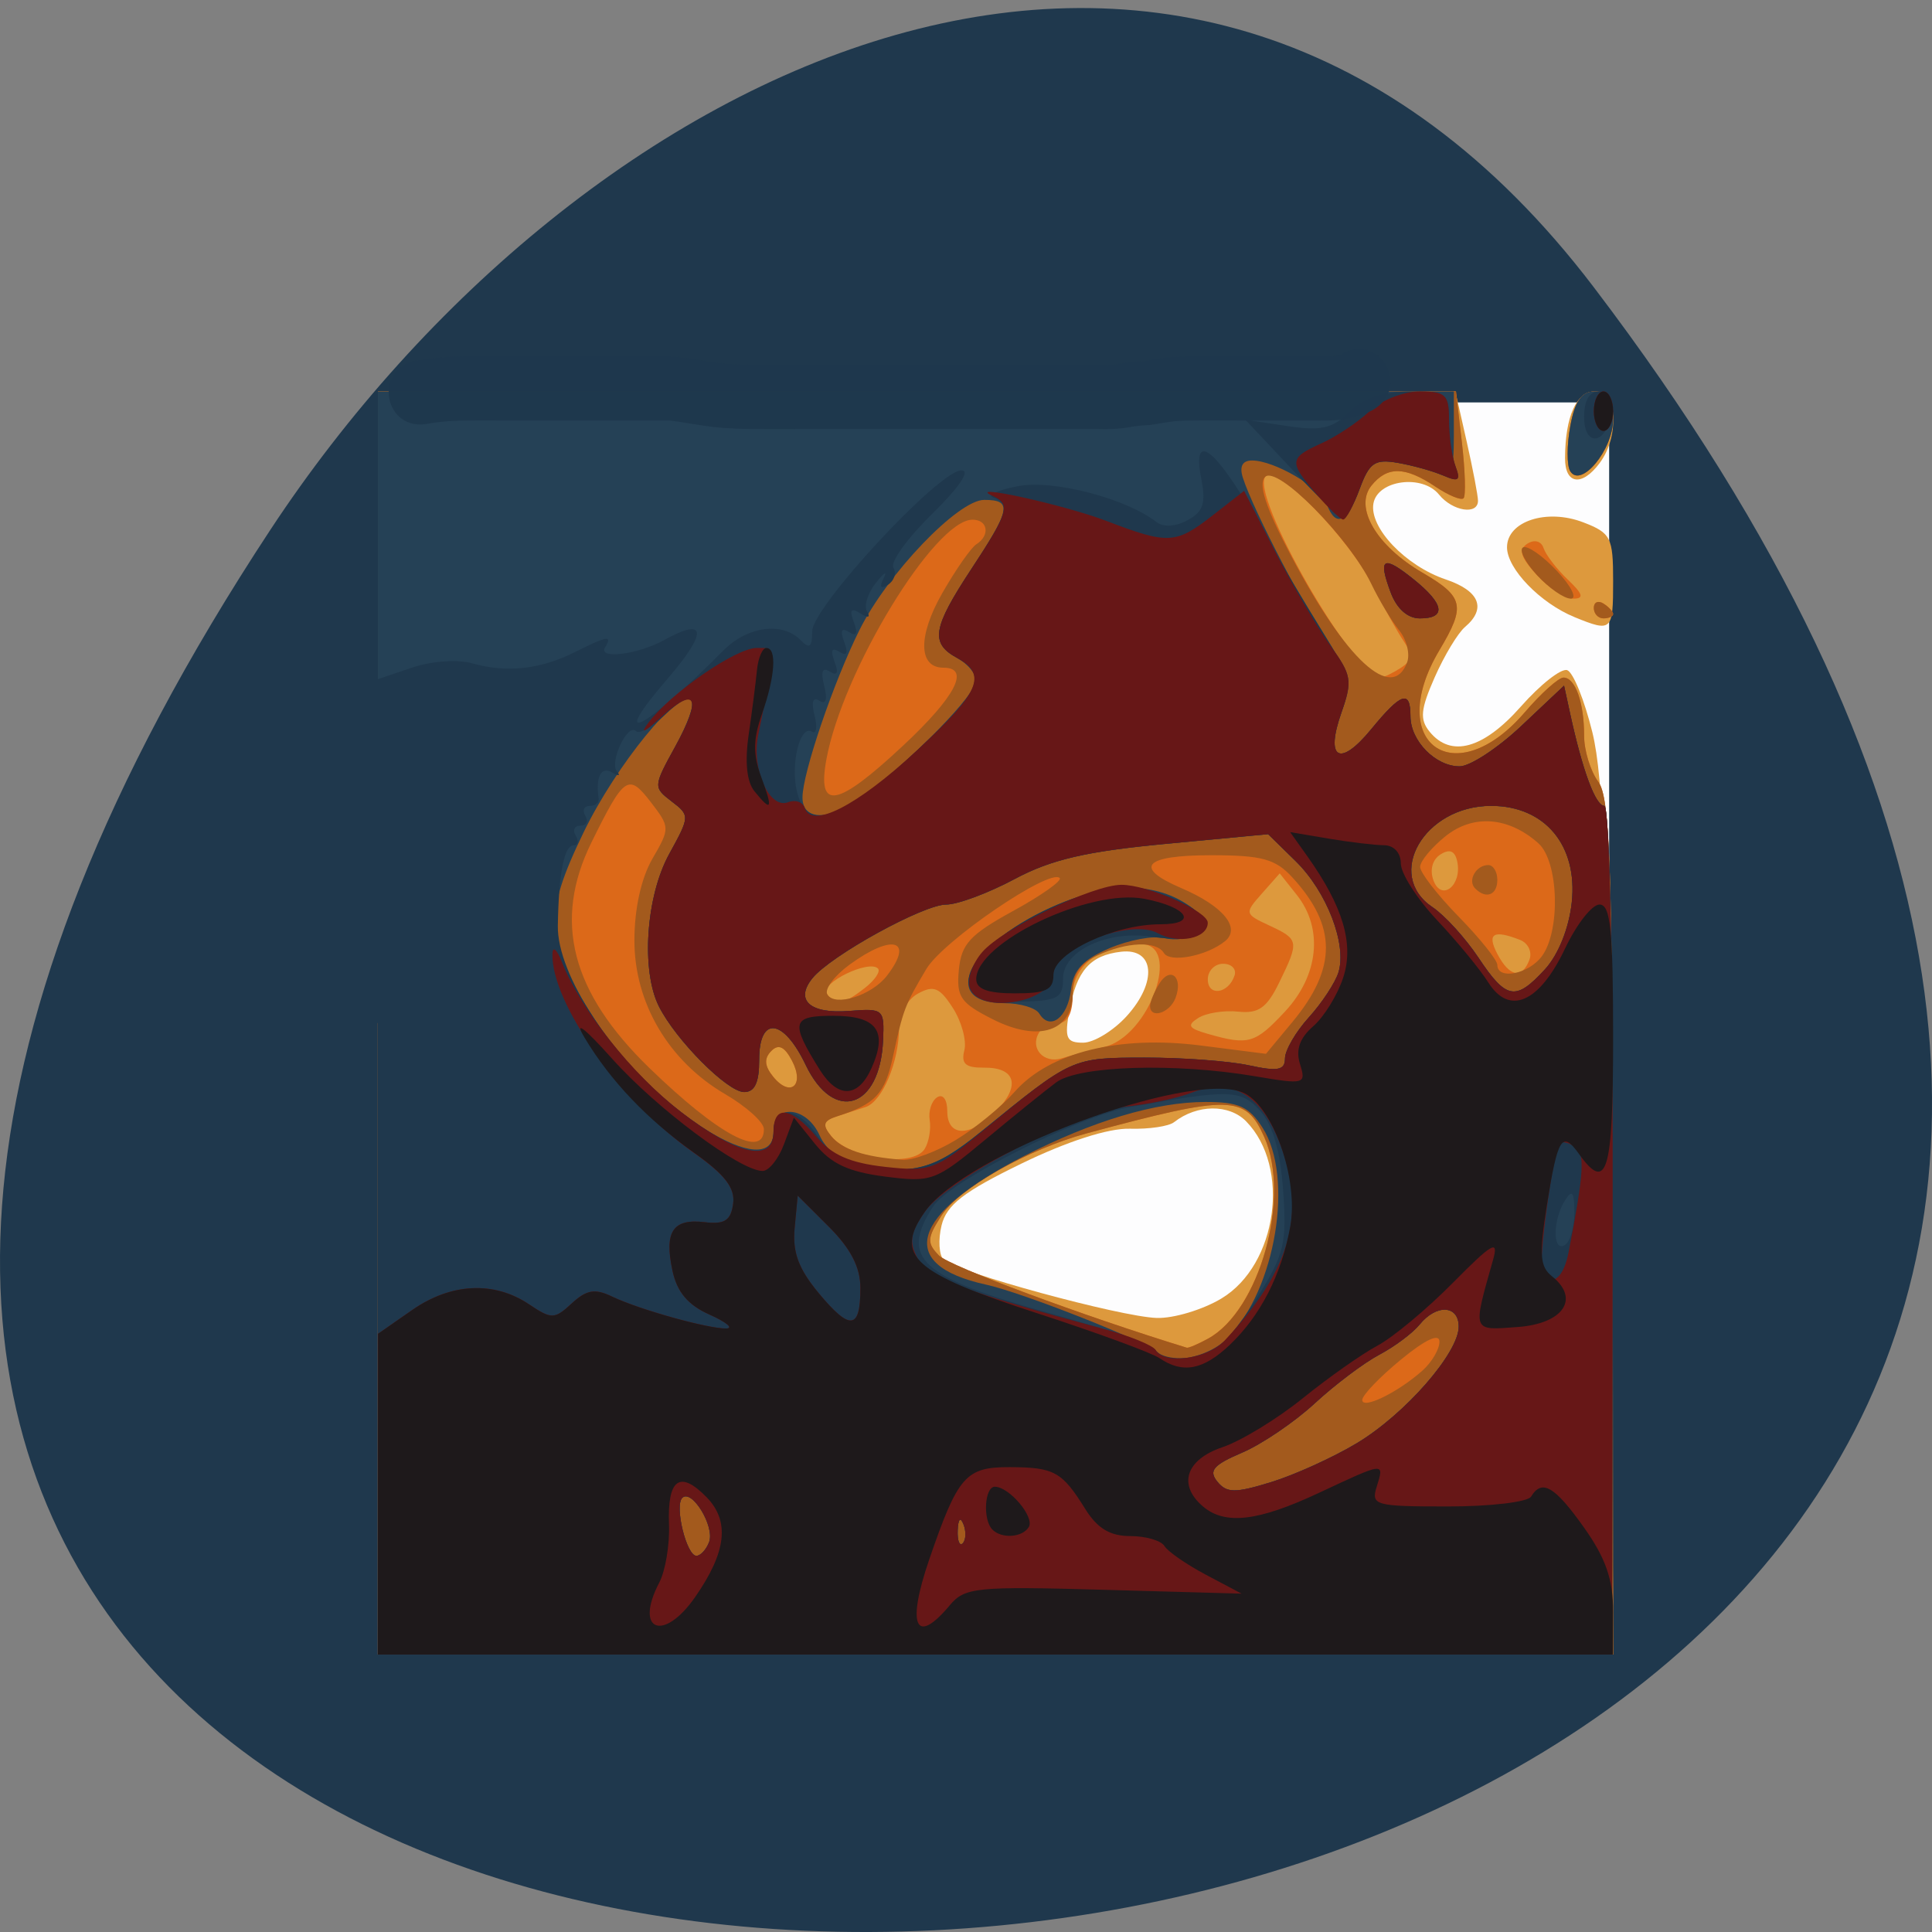 <svg xmlns="http://www.w3.org/2000/svg" viewBox="0 0 256 256"><rect x="0" y="0" width="256" height="256" fill="#808080" stroke="none"/><g transform="translate(0 -796.36)"><path d="m 211.17 834.4 c 201.82 265.28 -353.59 302.96 -175.35 32.17 40.634 -61.733 121.89 -102.43 175.35 -32.17 z" style="fill:#1f384d;color:#000"/><rect width="158.04" height="163.57" x="55.18" y="849.68" rx="0.296" ry="0.306" style="fill:#fff;opacity:0.99"/><g transform="matrix(1.004 0 0 1.007 -1.802 794.14)"><path d="m 51.671 136.81 v -83.1 h 71.1 h 71.1 l 1.492 6.591 c 0.821 3.625 1.492 7.131 1.492 7.791 0 1.917 -3.357 1.386 -5.148 -0.814 -2.2 -2.702 -8.08 -1.917 -8.648 1.155 -0.59 3.171 4.218 8.225 9.525 10.01 4.486 1.509 5.433 3.829 2.557 6.263 -0.942 0.797 -2.743 3.777 -4 6.621 -1.865 4.216 -1.99 5.537 -0.678 7.149 2.815 3.458 7.097 2.285 12.05 -3.3 2.572 -2.903 5.323 -5.058 6.113 -4.79 0.79 0.268 2.287 3.958 3.329 8.199 1.491 6.073 1.988 19.779 2.34 64.52 l 0.447 56.807 h -81.54 h -81.54 v -83.1 z m 111.35 36.24 c 7.356 -4.425 9.143 -17.272 3.24 -23.291 -2.26 -2.304 -6.491 -2.256 -9.517 0.107 -0.7 0.547 -3.323 0.934 -5.829 0.86 -2.823 -0.084 -8.255 1.656 -14.282 4.575 -7.65 3.704 -9.907 5.442 -10.571 8.137 -0.464 1.885 -0.341 3.928 0.273 4.54 1.594 1.587 23.259 7.483 28.11 7.648 2.236 0.076 6.097 -1.083 8.579 -2.576 z m -12.528 -37.14 c 4.09 -4.499 3.691 -8.984 -0.753 -8.472 -4.075 0.47 -5.857 2.496 -6.812 7.749 -0.66 3.628 -0.406 4.22 1.809 4.22 1.417 0 4.01 -1.574 5.756 -3.498 z m 59.11 -52.5 c -4.52 -1.838 -8.916 -6.367 -8.916 -9.187 0 -3.435 5.246 -5.141 10.08 -3.28 3.631 1.397 3.925 1.976 3.925 7.718 0 6.604 -0.161 6.754 -5.094 4.749 z m -1.257 -20.94 c 0.033 -5.492 1.508 -8.765 3.952 -8.765 2.89 0 3.279 5.851 0.626 9.414 -2.351 3.157 -4.598 2.838 -4.578 -0.649 z" style="fill:#dd993d"/><path d="m 51.671 136.81 v -83.1 h 71.14 h 71.14 l 0.783 6.74 c 0.431 3.707 0.528 7 0.217 7.317 -0.311 0.317 -1.996 -0.379 -3.745 -1.547 -3.969 -2.651 -6.318 -2.688 -8.399 -0.132 -2.332 2.865 0.615 7.917 6.676 11.444 5.518 3.211 5.778 4.38 2.28 10.23 -7.297 12.202 2 18.929 11.277 8.158 2.158 -2.506 4.453 -4.556 5.1 -4.556 1.558 0 2.722 3.272 2.722 7.649 0 1.948 0.841 4.675 1.87 6.06 1.576 2.124 1.876 11.357 1.91 58.679 l 0.041 56.16 h -81.51 h -81.51 v -83.1 z m 109.57 41.527 c 6.791 -3.706 10.947 -18.582 7.404 -26.508 -2.485 -5.56 -4.415 -5.602 -23.368 -0.512 -7.859 2.11 -16.921 7.235 -19.277 10.902 -1.858 2.891 -1.895 3.554 -0.288 5.192 1.377 1.404 19.06 7.963 32.703 12.13 0.221 0.067 1.493 -0.472 2.826 -1.2 z m -37.4 -24.971 c 0.549 -0.893 0.842 -2.594 0.651 -3.78 -0.191 -1.186 0.253 -2.536 0.987 -2.998 0.765 -0.482 1.335 0.3 1.335 1.833 0 3.44 3.071 3.438 6.447 -0.005 3.268 -3.331 2.584 -5.773 -1.603 -5.726 -2.432 0.027 -3.045 -0.509 -2.593 -2.27 0.325 -1.268 -0.354 -3.778 -1.51 -5.576 -1.737 -2.703 -2.536 -3.034 -4.605 -1.904 -1.421 0.776 -2.504 2.713 -2.504 4.482 0 4.533 -2.213 9.749 -4.438 10.46 -1.061 0.339 -2.854 0.915 -3.983 1.281 -1.624 0.526 -1.738 1.052 -0.544 2.519 2.477 3.042 10.826 4.181 12.361 1.686 z m -17.519 -11.58 c -0.987 -1.88 -1.792 -2.253 -2.751 -1.275 -0.959 0.978 -0.883 1.965 0.262 3.371 2.261 2.778 4.193 1.15 2.489 -2.097 z m 41.23 -1.82 c 5.977 -1.454 10.254 -13.543 4.791 -13.543 -5.168 0 -8.975 2.842 -8.975 6.701 0 2.345 -0.668 3.687 -1.835 3.687 -1.01 0 -2.189 0.584 -2.622 1.298 -1.217 2.01 0.61 4.074 2.973 3.361 1.167 -0.352 3.718 -1.029 5.668 -1.503 z m 23.824 -4.647 c 4.461 -4.76 5.093 -10.917 1.573 -15.348 l -2.258 -2.844 l -2.356 2.655 c -2.31 2.602 -2.29 2.685 0.985 4.207 3.925 1.823 3.965 2.057 1.297 7.512 -1.632 3.335 -2.725 4.106 -5.413 3.818 -1.853 -0.198 -4.223 0.178 -5.266 0.835 -1.535 0.967 -1.291 1.367 1.274 2.095 5.38 1.527 6.213 1.287 10.165 -2.929 z m -55.48 -3.081 c 1.35 -1.041 2.146 -2.208 1.769 -2.592 -1.18 -1.203 -7.602 1.896 -6.771 3.267 1.048 1.728 2.066 1.591 5 -0.675 z m 48.834 -1.676 c 0.277 -0.848 -0.403 -1.542 -1.512 -1.542 -1.109 0 -2.02 0.925 -2.02 2.056 0 2.293 2.742 1.894 3.529 -0.514 z m 38.919 -2.084 c 0.381 -1.012 -0.178 -2.181 -1.241 -2.597 -3.526 -1.379 -4.406 -0.839 -2.999 1.84 1.598 3.045 3.268 3.343 4.241 0.757 z m -9.534 -12.92 c -0.299 -1.4 -1 -1.691 -2.215 -0.918 -1.07 0.682 -1.433 2.048 -0.913 3.429 1.061 2.819 3.798 0.623 3.129 -2.511 z m -7.443 -25.475 c 1.547 -1.01 1.614 -1.681 0.354 -3.551 -0.856 -1.27 -2.552 -4.326 -3.769 -6.79 -3.191 -6.463 -12.872 -16.44 -14.42 -14.861 -2.219 2.263 11.744 26.559 15.208 26.463 0.394 -0.011 1.577 -0.579 2.627 -1.261 z m 25.472 -7.884 c 0 -0.756 0.573 -1.014 1.274 -0.573 0.7 0.441 1.274 1.06 1.274 1.375 0 0.315 -0.573 0.573 -1.274 0.573 -0.7 0 -1.274 -0.619 -1.274 -1.375 z m -7.515 -4.331 c -2.162 -2.346 -2.469 -3.359 -1.252 -4.125 0.935 -0.589 1.832 -0.344 2.136 0.585 0.288 0.881 1.719 2.737 3.181 4.125 2.029 1.927 2.201 2.524 0.729 2.524 -1.061 0 -3.218 -1.399 -4.793 -3.109 z m 4.396 -13.664 c -0.454 -0.749 -0.447 -3.416 0.015 -5.928 0.609 -3.309 1.503 -4.567 3.246 -4.567 1.795 0 2.405 0.938 2.405 3.694 0 4 -4.261 9.118 -5.666 6.8 z" style="fill:#dc6919"/><path d="m 51.671 136.81 v -83.1 h 71.14 h 71.14 l 0.783 6.74 c 0.431 3.707 0.528 7 0.217 7.317 -0.311 0.317 -1.996 -0.379 -3.745 -1.547 -3.969 -2.651 -6.318 -2.688 -8.399 -0.132 -2.332 2.865 0.615 7.917 6.676 11.444 5.518 3.211 5.778 4.38 2.28 10.23 -7.297 12.202 2 18.929 11.277 8.158 2.158 -2.506 4.453 -4.556 5.1 -4.556 1.558 0 2.722 3.272 2.722 7.649 0 1.948 0.841 4.675 1.87 6.06 1.576 2.124 1.876 11.357 1.91 58.679 l 0.041 56.16 h -81.51 h -81.51 v -83.1 z m 137.87 45.727 c 1.226 -1.09 2.229 -2.796 2.229 -3.79 0 -1.15 -1.853 -0.29 -5.094 2.366 -2.802 2.296 -5.094 4.681 -5.094 5.301 0 1.307 4.712 -0.988 7.96 -3.877 z m -28.29 -4.2 c 6.791 -3.706 10.947 -18.582 7.404 -26.508 -2.485 -5.56 -4.415 -5.602 -23.368 -0.512 -7.859 2.11 -16.921 7.235 -19.277 10.902 -1.858 2.891 -1.895 3.554 -0.288 5.192 1.377 1.404 19.06 7.963 32.703 12.13 0.221 0.067 1.493 -0.472 2.826 -1.2 z m -33.31 -26.13 c 2.534 -1.529 6.04 -4.395 7.792 -6.37 4.58 -5.165 13.75 -7.431 24.53 -6.06 l 8.611 1.094 l 3.489 -4.19 c 5.895 -7.081 5.895 -12.605 -0.002 -19.02 -2.236 -2.433 -4.03 -2.922 -10.741 -2.922 -8.858 0 -10.309 1.602 -3.917 4.326 5.538 2.36 7.922 5.264 5.747 7 -2.438 1.946 -7.245 2.863 -8.05 1.536 -0.982 -1.621 -4.898 -1.473 -8.781 0.33 -2.266 1.053 -3.244 2.525 -3.244 4.886 0 5.105 -4.463 6.582 -10.575 3.5 -4.251 -2.143 -4.797 -2.938 -4.458 -6.492 0.325 -3.409 1.458 -4.635 7.159 -7.75 3.725 -2.035 6.491 -3.986 6.148 -4.336 -1.295 -1.32 -15.393 8.267 -17.596 11.966 -2.857 4.796 -3.046 5.291 -4.406 11.525 -1.072 4.911 -2.316 6.247 -7.299 7.84 -1.894 0.605 -2.068 1.132 -0.863 2.613 1.454 1.786 4.388 2.758 9.452 3.132 1.318 0.097 4.47 -1.074 7 -2.603 z m 25.641 -17.671 c 0.011 -0.536 0.553 -1.833 1.204 -2.884 1.467 -2.366 3.189 -0.886 2.157 1.854 -0.762 2.024 -3.398 2.831 -3.362 1.03 z m -50.973 16.231 c -0.005 -0.893 -2.303 -2.958 -5.106 -4.59 -7.462 -4.345 -11.988 -11.99 -11.981 -20.24 0.003 -4.16 0.896 -8.189 2.38 -10.742 2.334 -4.02 2.33 -4.143 -0.224 -7.453 -2.949 -3.823 -3.495 -3.452 -7.829 5.319 -5.106 10.333 -2.678 19.706 7.701 29.724 9.1 8.781 15.08 11.955 15.06 7.983 z m 3.716 -8.983 c -0.987 -1.88 -1.792 -2.253 -2.751 -1.275 -0.959 0.978 -0.883 1.965 0.262 3.371 2.261 2.778 4.193 1.15 2.489 -2.097 z m 12.532 -11.198 c 3.638 -4.718 0.752 -5.581 -4.913 -1.469 -2.043 1.483 -3.372 3.26 -2.955 3.948 1 1.655 5.86 0.124 7.868 -2.479 z m 86.42 -2.542 c 2.51 -3.371 2.23 -12.501 -0.456 -14.881 -3.952 -3.501 -8.607 -3.849 -12.264 -0.916 -1.836 1.472 -3.338 3.287 -3.338 4.03 0 0.746 2.292 3.694 5.094 6.551 2.802 2.857 5.094 5.709 5.094 6.339 0 2.02 4.117 1.226 5.869 -1.127 z m -8.806 -8.946 c -1.018 -1.037 0.133 -3.065 1.739 -3.065 0.659 0 1.198 0.876 1.198 1.948 0 2.01 -1.503 2.58 -2.937 1.117 z m -75.49 -18.777 c 6.936 -6.463 8.909 -10.257 5.333 -10.257 -3.334 0 -3.396 -4.184 -0.145 -9.841 1.773 -3.084 3.789 -5.964 4.481 -6.4 1.853 -1.167 1.531 -3.237 -0.504 -3.237 -4.986 0 -17.14 19.876 -19.286 31.542 -1.254 6.813 1.372 6.344 10.12 -1.808 z m 66.52 -10.955 c 0.413 -1.098 -0.059 -2.997 -1.05 -4.22 -0.991 -1.223 -2.636 -3.956 -3.657 -6.073 -2.965 -6.151 -12.476 -15.707 -14.04 -14.11 -0.931 0.949 0.097 4.069 3.398 10.309 7.295 13.791 13.367 19.365 15.351 14.09 z m 24.64 -7.17 c 0 -0.756 0.573 -1.014 1.274 -0.573 0.7 0.441 1.274 1.06 1.274 1.375 0 0.315 -0.573 0.573 -1.274 0.573 -0.7 0 -1.274 -0.619 -1.274 -1.375 z m -7.515 -4.331 c -1.576 -1.71 -2.392 -3.345 -1.814 -3.634 0.578 -0.289 2.59 1.111 4.472 3.109 1.882 1.999 2.698 3.634 1.814 3.634 -0.884 0 -2.896 -1.399 -4.472 -3.109 z m 4.396 -13.664 c -0.454 -0.749 -0.447 -3.416 0.015 -5.928 0.609 -3.309 1.503 -4.567 3.246 -4.567 1.795 0 2.405 0.938 2.405 3.694 0 4 -4.261 9.118 -5.666 6.8 z" style="fill:#a35a1d"/><path d="m 51.671 136.81 v -83.1 h 71 h 71 v 5.857 c 0 4.717 -0.372 5.693 -1.91 5.01 -1.051 -0.466 -3.51 -1.127 -5.466 -1.468 -3.051 -0.533 -3.768 -0.046 -5.055 3.43 -1.641 4.431 -3.154 5.151 -4.319 2.055 -0.84 -2.233 -6.92 -5.795 -9.891 -5.795 -1.27 0 -1.683 0.779 -1.204 2.272 1.385 4.314 8.467 17.866 11.542 22.09 2.811 3.86 2.943 4.635 1.49 8.732 -2.204 6.215 -0.276 7.35 3.887 2.289 3.987 -4.848 5.196 -5.247 5.196 -1.716 0 3.227 3.308 6.585 6.487 6.585 1.367 0 5.03 -2.389 8.135 -5.31 l 5.65 -5.31 l 0.804 3.687 c 1.639 7.518 3.353 12.13 4.51 12.13 0.72 0 1.156 22.03 1.104 55.833 l -0.086 55.833 h -81.44 h -81.44 v -83.1 z m 43.715 68.29 c 0.77 -2.047 -2.308 -7.07 -3.555 -5.796 -1.043 1.064 0.566 7.617 1.87 7.617 0.55 0 1.308 -0.82 1.685 -1.821 z m 33.57 -2.317 c -0.407 -1.036 -0.708 -0.728 -0.769 0.784 -0.055 1.369 0.246 2.136 0.669 1.704 0.423 -0.431 0.468 -1.551 0.101 -2.489 z m 51.877 -10.661 c 6.381 -3.813 13.479 -11.901 13.479 -15.36 0 -2.847 -2.941 -2.999 -5.164 -0.268 -0.91 1.118 -3.307 2.904 -5.326 3.969 -2.02 1.065 -5.852 3.944 -8.518 6.4 -2.666 2.455 -6.977 5.372 -9.581 6.481 -3.805 1.621 -4.447 2.37 -3.271 3.814 1.234 1.516 2.346 1.527 7.097 0.069 3.099 -0.951 8.177 -3.248 11.284 -5.105 z m -16.975 -13.88 c 6.319 -6.443 8.742 -21.14 4.558 -27.656 -1.785 -2.778 -3.157 -3.391 -7.564 -3.379 -6.565 0.017 -14.831 2.482 -23.977 7.15 -14.937 7.623 -16.897 14.284 -4.968 16.878 4.829 1.05 21.15 7.478 22.513 8.866 1.732 1.766 6.877 0.753 9.438 -1.858 z m -32.588 -27.13 c 12.08 -9.777 11.972 -9.728 21.569 -9.747 4.949 -0.01 11.147 0.447 13.773 1.015 3.839 0.83 4.776 0.652 4.776 -0.907 0 -1.067 1.414 -3.496 3.143 -5.397 1.729 -1.902 3.49 -4.57 3.913 -5.93 1.145 -3.677 -1.536 -10.619 -5.652 -14.639 l -3.631 -3.546 l -13.601 1.285 c -10.457 0.988 -15.05 2.058 -19.878 4.631 -3.452 1.84 -7.507 3.346 -9.01 3.346 -3.01 0 -15.221 6.705 -17.651 9.69 -2.361 2.901 -0.322 4.718 4.838 4.312 4.539 -0.357 4.669 -0.245 4.483 3.888 -0.405 9 -6.515 10.921 -10.211 3.21 -2.951 -6.157 -6.159 -6.497 -6.142 -0.649 0.009 2.967 -0.579 4.22 -1.979 4.22 -2.199 0 -9.02 -6.834 -11.253 -11.276 -2.372 -4.717 -1.711 -14.472 1.358 -20.04 2.743 -4.975 2.748 -5.079 0.318 -6.932 -2.424 -1.85 -2.416 -1.971 0.501 -7.25 1.632 -2.953 2.626 -5.716 2.21 -6.141 -1.621 -1.652 -10.02 8.596 -14.342 17.502 -5.373 11.07 -5.169 14.375 1.527 24.657 7.76 11.917 23.559 21.756 23.559 14.672 0 -3.713 4.363 -3.319 6.092 0.549 0.773 1.73 2.728 3.404 4.344 3.719 7.929 1.545 10.635 0.867 16.947 -4.241 z m 7.683 -15.539 c -0.456 -0.752 -2.532 -1.367 -4.614 -1.367 -9 0 -4.447 -8.198 7.244 -13.04 7.361 -3.046 13.296 -2.815 17.803 0.692 2.112 1.643 2.188 2.082 0.55 3.176 -1.045 0.698 -3.057 0.973 -4.472 0.611 -1.415 -0.362 -4.676 0.238 -7.247 1.333 -3.505 1.493 -4.776 2.865 -5.08 5.481 -0.426 3.675 -2.781 5.425 -4.184 3.11 z m 66.747 -5.831 c 1.759 -1.909 3.161 -5.387 3.533 -8.765 0.828 -7.519 -3.533 -12.741 -10.639 -12.741 -8.841 0 -14.1 9.08 -7.727 13.34 1.607 1.074 4.33 4.058 6.05 6.633 3.697 5.534 4.903 5.744 8.784 1.533 z m -89.57 -23.02 c 6.381 -4.881 14.5 -13.248 14.5 -14.943 0 -0.897 -1.146 -2.257 -2.547 -3.02 -3.542 -1.932 -3.217 -3.918 1.91 -11.686 5.204 -7.884 5.428 -9.09 1.692 -9.09 -3.432 0 -12.736 9.682 -16.464 17.13 -3.411 6.817 -7.515 18.845 -7.515 22.02 0 3.26 3.868 3.069 8.425 -0.417 z m 69.2 -26.585 c -1.699 -4.556 -0.999 -4.944 3.057 -1.692 4.03 3.235 4.328 5.118 0.8 5.118 -1.615 0 -3.056 -1.281 -3.856 -3.426 z m 23.693 -15.944 c -0.454 -0.749 -0.447 -3.416 0.015 -5.928 0.609 -3.309 1.503 -4.567 3.246 -4.567 1.795 0 2.405 0.938 2.405 3.694 0 4 -4.261 9.118 -5.666 6.8 z" style="fill:#254156"/><path d="m 51.671 155.74 v -64.17 l 4.525 -1.523 c 2.577 -0.867 6 -1.104 7.96 -0.55 4.507 1.276 8.947 0.79 13.501 -1.48 4.343 -2.164 4.987 -2.266 3.996 -0.631 -0.979 1.615 4.326 0.953 7.824 -0.976 5.565 -3.07 5.733 -1.037 0.422 5.106 -8.07 9.329 -3.134 6.843 7.354 -3.707 3.186 -3.205 7.797 -3.827 10.201 -1.376 1.189 1.212 1.528 0.958 1.528 -1.144 0 -3.193 16.732 -21.19 19.701 -21.19 1.224 0 -0.279 2.221 -3.891 5.749 -3.237 3.162 -5.53 6.335 -5.096 7.05 0.434 0.716 0.119 1.725 -0.702 2.242 -0.989 0.623 -1.179 0.325 -0.563 -0.884 0.51 -1 0.044 -0.715 -1.036 0.64 -1.08 1.355 -1.607 3.052 -1.171 3.771 0.486 0.802 0.14 0.897 -0.894 0.245 -1.235 -0.778 -1.462 -0.466 -0.848 1.165 0.565 1.502 0.358 1.925 -0.637 1.298 -0.994 -0.627 -1.202 -0.203 -0.637 1.298 0.565 1.502 0.358 1.925 -0.637 1.298 -0.994 -0.627 -1.202 -0.203 -0.637 1.298 0.561 1.49 0.355 1.924 -0.621 1.308 -0.993 -0.626 -1.23 -0.024 -0.741 1.882 0.46 1.795 0.232 2.495 -0.637 1.948 -0.869 -0.547 -1.097 0.152 -0.637 1.948 0.395 1.541 0.24 2.5 -0.344 2.132 -1.563 -0.985 -2.872 4.254 -1.974 7.901 1.434 5.826 6.476 3.693 18.239 -7.719 6.03 -5.85 6.612 -7.86 2.866 -9.904 -3.542 -1.932 -3.217 -3.918 1.91 -11.686 4.878 -7.39 5.246 -8.602 2.866 -9.419 -0.876 -0.301 0.595 -0.967 3.268 -1.481 4.655 -0.895 14.217 1.572 18.302 4.722 0.912 0.703 2.538 0.604 4.102 -0.249 2.073 -1.131 2.433 -2.224 1.798 -5.458 -1.255 -6.395 1.834 -4.084 7.286 5.454 2.635 4.609 6.576 11.235 8.757 14.724 3.645 5.83 3.842 6.696 2.429 10.68 -2.153 6.071 -0.177 7.138 3.944 2.128 3.987 -4.848 5.196 -5.247 5.196 -1.716 0 3.227 3.308 6.585 6.487 6.585 1.367 0 5.03 -2.389 8.135 -5.31 l 5.65 -5.31 l 0.804 3.687 c 1.639 7.518 3.353 12.13 4.51 12.13 0.72 0 1.156 22.03 1.104 55.833 l -0.086 55.833 h -81.44 h -81.44 v -64.17 z m 43.715 49.37 c 0.77 -2.047 -2.308 -7.07 -3.555 -5.796 -1.043 1.064 0.566 7.617 1.87 7.617 0.55 0 1.308 -0.82 1.685 -1.821 z m 33.57 -2.317 c -0.407 -1.036 -0.708 -0.728 -0.769 0.784 -0.055 1.369 0.246 2.136 0.669 1.704 0.423 -0.431 0.468 -1.551 0.101 -2.489 z m 51.877 -10.661 c 6.381 -3.813 13.479 -11.901 13.479 -15.36 0 -2.847 -2.941 -2.999 -5.164 -0.268 -0.91 1.118 -3.307 2.904 -5.326 3.969 -2.02 1.065 -5.852 3.944 -8.518 6.4 -2.666 2.455 -6.977 5.372 -9.581 6.481 -3.805 1.621 -4.447 2.37 -3.271 3.814 1.234 1.516 2.346 1.527 7.097 0.069 3.099 -0.951 8.177 -3.248 11.284 -5.105 z m -19.16 -11.934 c 1.075 -0.421 3.769 -3.647 5.986 -7.17 3.628 -5.764 3.977 -7.179 3.485 -14.12 -0.37 -5.209 -1.348 -8.615 -3.01 -10.491 -2.542 -2.863 -3.968 -2.909 -17.12 -0.55 -6.968 1.25 -23.946 9.788 -26.09 13.12 -4.396 6.84 -1.734 9.24 15.605 14.07 7.194 2 13.388 4.152 13.766 4.775 0.789 1.302 4.516 1.488 7.377 0.369 z m 47.904 -18.464 c -0.015 -2.733 -0.288 -3.07 -1.254 -1.546 -1.626 2.566 -1.626 6.868 0 5.843 0.7 -0.441 1.265 -2.375 1.254 -4.297 z m -78.31 -10.609 c 12.08 -9.777 11.972 -9.728 21.569 -9.747 4.949 -0.01 11.147 0.447 13.773 1.015 3.839 0.83 4.776 0.652 4.776 -0.907 0 -1.067 1.414 -3.496 3.143 -5.397 1.729 -1.902 3.49 -4.57 3.913 -5.93 1.145 -3.677 -1.536 -10.619 -5.652 -14.639 l -3.631 -3.546 l -13.601 1.285 c -10.457 0.988 -15.05 2.058 -19.878 4.631 -3.452 1.84 -7.507 3.346 -9.01 3.346 -3.01 0 -15.221 6.705 -17.651 9.69 -2.361 2.901 -0.322 4.718 4.838 4.312 4.539 -0.357 4.669 -0.245 4.483 3.888 -0.405 9 -6.515 10.921 -10.211 3.21 -2.951 -6.157 -6.159 -6.497 -6.142 -0.649 0.009 2.967 -0.579 4.22 -1.979 4.22 -2.199 0 -9.02 -6.834 -11.253 -11.276 -2.372 -4.717 -1.711 -14.472 1.358 -20.04 2.743 -4.975 2.748 -5.079 0.318 -6.932 -2.424 -1.85 -2.416 -1.971 0.501 -7.25 3.447 -6.237 2.764 -8.114 -1.475 -4.054 -1.625 1.557 -3.296 2.483 -3.713 2.058 -1.111 -1.133 -3.584 4.118 -2.511 5.331 0.501 0.565 0.194 0.608 -0.682 0.094 -1.432 -0.84 -2.178 0.631 -1.743 3.439 0.083 0.536 -0.456 0.974 -1.198 0.974 -0.742 0 -0.995 0.584 -0.562 1.298 0.433 0.714 0.146 1.298 -0.637 1.298 -0.783 0 -1.07 0.584 -0.637 1.298 0.433 0.714 0.302 1.298 -0.291 1.298 -1.231 0 -1.955 3.713 -2.065 10.589 -0.103 6.427 7.273 17.584 16.13 24.405 7.561 5.82 12.331 6.849 12.331 2.661 0 -3.586 3.338 -3.257 5.798 0.572 1.12 1.743 3.282 3.416 4.805 3.719 7.704 1.53 10.497 0.82 16.778 -4.264 z m -1.492 -18.966 c -1.92 -5.101 14.752 -14.563 22.911 -13 2.336 0.447 5.349 1.67 6.697 2.719 2.038 1.586 2.147 2.109 0.649 3.113 -0.991 0.664 -3.703 0.892 -6.03 0.507 -5.922 -0.98 -11.911 1.77 -11.911 5.469 0 2.587 -0.668 2.938 -5.788 3.042 -4.076 0.083 -6.01 -0.464 -6.529 -1.849 z m 75.922 -2.404 c 1.759 -1.909 3.161 -5.387 3.533 -8.765 0.828 -7.519 -3.533 -12.741 -10.639 -12.741 -8.841 0 -14.1 9.08 -7.727 13.34 1.607 1.074 4.33 4.058 6.05 6.633 3.697 5.534 4.903 5.744 8.784 1.533 z m -20.37 -49.602 c -1.699 -4.556 -0.999 -4.944 3.057 -1.692 4.03 3.235 4.328 5.118 0.8 5.118 -1.615 0 -3.056 -1.281 -3.856 -3.426 z m -13.06 -16.242 l -6.119 -6.481 l 5.482 0.83 c 4.496 0.68 5.988 0.346 8.295 -1.857 1.885 -1.801 4.51 -2.687 7.96 -2.687 4.838 0 5.148 0.228 5.148 3.789 0 2.084 0.386 4.815 0.858 6.068 0.701 1.862 0.409 2.086 -1.592 1.221 -1.347 -0.582 -4.05 -1.338 -6.01 -1.679 -3.051 -0.533 -3.768 -0.046 -5.055 3.43 -0.825 2.228 -1.804 4.01 -2.176 3.949 -0.372 -0.056 -3.43 -3.02 -6.795 -6.582 z m 38.595 -6.842 c 0 -2.182 0.699 -3.354 1.999 -3.354 1.328 0 1.862 0.947 1.592 2.82 -0.6 4.157 -3.591 4.602 -3.591 0.535 z" style="fill:#1f384d"/><path d="m 51.68 198.81 l 0.009 -21.1 l 4.49 -3.118 c 5.147 -3.574 10.808 -3.852 15.438 -0.76 2.977 1.989 3.36 1.98 5.646 -0.129 1.932 -1.782 3.057 -1.972 5.305 -0.894 3.574 1.714 12.756 4.268 15.1 4.2 0.969 -0.028 -0.043 -0.852 -2.25 -1.831 -2.821 -1.251 -4.268 -2.962 -4.87 -5.761 -1.109 -5.148 0.043 -6.89 4.229 -6.393 2.647 0.314 3.466 -0.208 3.773 -2.406 0.291 -2.08 -1.06 -3.826 -5.215 -6.741 -9.56 -6.706 -18.805 -19.687 -18.63 -26.16 0.029 -1.071 0.582 -0.604 1.228 1.038 2.455 6.237 9.237 14.755 15.722 19.747 7.473 5.752 12.233 6.759 12.233 2.586 0 -3.542 2.327 -3.262 5.649 0.68 2.027 2.405 4.438 3.463 9.06 3.975 5.909 0.655 6.698 0.372 12.669 -4.542 11.906 -9.799 11.941 -9.815 21.569 -9.834 4.949 -0.01 11.147 0.447 13.773 1.015 3.839 0.83 4.776 0.652 4.776 -0.907 0 -1.067 1.414 -3.496 3.143 -5.397 1.729 -1.902 3.49 -4.57 3.913 -5.93 1.145 -3.677 -1.536 -10.619 -5.652 -14.639 l -3.631 -3.546 l -13.601 1.285 c -10.457 0.988 -15.05 2.058 -19.878 4.631 -3.452 1.84 -7.507 3.346 -9.01 3.346 -3.01 0 -15.221 6.705 -17.651 9.69 -2.361 2.901 -0.322 4.718 4.838 4.312 4.539 -0.357 4.669 -0.245 4.483 3.888 -0.405 9 -6.515 10.921 -10.211 3.21 -2.951 -6.157 -6.159 -6.497 -6.142 -0.649 0.009 2.967 -0.579 4.22 -1.979 4.22 -2.199 0 -9.02 -6.834 -11.253 -11.276 -2.372 -4.717 -1.711 -14.472 1.358 -20.04 2.743 -4.975 2.748 -5.079 0.318 -6.932 -2.424 -1.85 -2.416 -1.971 0.501 -7.25 3.571 -6.46 2.741 -8.03 -1.979 -3.741 -2.163 1.965 -2.757 2.211 -1.587 0.654 2.951 -3.923 11.557 -9.847 14.306 -9.847 2.633 0 2.625 -0.526 0.178 11.537 -0.899 4.43 1.495 9.727 3.959 8.763 0.952 -0.372 1.941 -0.033 2.198 0.754 0.91 2.785 6.871 -0.248 14.717 -7.486 8.422 -7.77 9.419 -10.05 5.358 -12.269 -3.542 -1.932 -3.217 -3.918 1.91 -11.686 4.893 -7.413 5.226 -8.528 2.866 -9.588 -3.996 -1.795 9.302 1.106 14.965 3.264 8.182 3.119 9.127 3.067 14.06 -0.766 l 4.109 -3.195 l 4.147 8.06 c 2.281 4.435 5.536 9.97 7.232 12.3 2.811 3.86 2.943 4.635 1.49 8.732 -2.204 6.215 -0.276 7.35 3.887 2.289 3.987 -4.848 5.196 -5.247 5.196 -1.716 0 3.227 3.308 6.585 6.487 6.585 1.367 0 5.03 -2.389 8.135 -5.31 l 5.65 -5.31 l 0.804 3.687 c 1.639 7.518 3.353 12.13 4.51 12.13 0.72 0 1.156 22.03 1.104 55.833 l -0.086 55.833 h -81.44 h -81.44 l 0.009 -21.1 z m 43.706 6.294 c 0.77 -2.047 -2.308 -7.07 -3.555 -5.796 -1.043 1.064 0.566 7.617 1.87 7.617 0.55 0 1.308 -0.82 1.685 -1.821 z m 33.57 -2.317 c -0.407 -1.036 -0.708 -0.728 -0.769 0.784 -0.055 1.369 0.246 2.136 0.669 1.704 0.423 -0.431 0.468 -1.551 0.101 -2.489 z m 51.877 -10.661 c 6.381 -3.813 13.479 -11.901 13.479 -15.36 0 -2.847 -2.941 -2.999 -5.164 -0.268 -0.91 1.118 -3.307 2.904 -5.326 3.969 -2.02 1.065 -5.852 3.944 -8.518 6.4 -2.666 2.455 -6.977 5.372 -9.581 6.481 -3.805 1.621 -4.447 2.37 -3.271 3.814 1.234 1.516 2.346 1.527 7.097 0.069 3.099 -0.951 8.177 -3.248 11.284 -5.105 z m -17.405 -13.539 c 8.751 -9.305 10.849 -16.833 7.247 -26.01 -2.516 -6.411 -6.387 -8.616 -11.586 -6.601 -1.861 0.721 -5.668 1.536 -8.46 1.81 -6.609 0.649 -23.683 9.488 -26.766 13.857 -1.928 2.732 -2.123 3.947 -0.983 6.118 1.361 2.593 5.873 4.3 24.66 9.327 3.345 0.895 6.388 2.132 6.761 2.748 1.195 1.971 6.821 1.2 9.125 -1.25 z m -48.08 -6.896 c 0 -2.71 -1.276 -5.189 -4.139 -8.04 l -4.139 -4.12 l -0.403 4.268 c -0.3 3.178 0.514 5.367 3.184 8.571 4.147 4.975 5.497 4.808 5.497 -0.68 z m 93.46 -4.693 c 2.063 -10.608 2.206 -13.06 0.811 -13.94 -0.81 -0.51 -1.694 -0.702 -1.964 -0.427 -0.86 0.877 -2.916 15.949 -2.314 16.963 1.207 2.033 2.799 0.84 3.467 -2.597 z m -3.114 -37.25 c 1.759 -1.909 3.161 -5.387 3.533 -8.765 0.828 -7.519 -3.533 -12.741 -10.639 -12.741 -8.841 0 -14.1 9.08 -7.727 13.34 1.607 1.074 4.33 4.058 6.05 6.633 3.697 5.534 4.903 5.744 8.784 1.533 z m -75.898 2.468 c -0.413 -1.098 0.321 -3.227 1.632 -4.732 2.737 -3.142 14.594 -8.853 18.38 -8.853 3.464 0 11.385 3.471 11.385 4.989 0 2.067 -3.859 2.872 -6.6 1.377 -3.589 -1.958 -13.777 1.944 -13.777 5.276 0 3.813 -9.674 5.519 -11.02 1.943 z m 55.53 -52.07 c -1.699 -4.556 -0.999 -4.944 3.057 -1.692 4.03 3.235 4.328 5.118 0.8 5.118 -1.615 0 -3.056 -1.281 -3.856 -3.426 z m -9.803 -12.938 c -3.66 -4.257 -3.608 -4.74 0.716 -6.692 1.97 -0.889 4.811 -2.785 6.315 -4.212 1.503 -1.428 4.476 -2.596 6.607 -2.596 3.431 0 3.874 0.433 3.874 3.789 0 2.084 0.386 4.815 0.858 6.068 0.701 1.862 0.409 2.086 -1.592 1.221 -1.347 -0.582 -4.05 -1.338 -6.01 -1.679 -3.051 -0.533 -3.768 -0.046 -5.055 3.43 -0.825 2.228 -1.804 4.04 -2.176 4.03 -0.372 -0.013 -1.965 -1.523 -3.542 -3.356 z m 36.615 -10.903 c 0 -1.428 0.573 -2.597 1.274 -2.597 0.7 0 1.274 1.169 1.274 2.597 0 1.428 -0.573 2.597 -1.274 2.597 -0.7 0 -1.274 -1.169 -1.274 -2.597 z" style="fill:#671717"/><path d="m 51.68 198.81 l 0.009 -21.1 l 4.49 -3.118 c 5.147 -3.574 10.808 -3.852 15.438 -0.76 2.977 1.989 3.36 1.98 5.646 -0.129 1.932 -1.782 3.057 -1.972 5.305 -0.894 3.574 1.714 12.756 4.268 15.1 4.2 0.969 -0.028 -0.043 -0.852 -2.25 -1.831 -2.821 -1.251 -4.268 -2.962 -4.87 -5.761 -1.109 -5.148 0.043 -6.89 4.229 -6.393 2.647 0.314 3.466 -0.208 3.773 -2.406 0.289 -2.07 -1.049 -3.827 -5.094 -6.687 -6.219 -4.398 -11.08 -9.481 -14.507 -15.176 -1.444 -2.398 -0.04 -1.328 3.653 2.784 5.914 6.586 16.891 14.745 19.838 14.745 0.832 0 2.101 -1.578 2.82 -3.508 l 1.308 -3.508 l 2.8 3.465 c 2.1 2.599 4.401 3.67 9.21 4.287 6.164 0.79 6.672 0.605 13.22 -4.827 3.745 -3.107 7.968 -6.509 9.384 -7.561 2.964 -2.202 15.657 -2.597 26.21 -0.815 6.591 1.113 6.8 1.057 5.979 -1.582 -0.593 -1.905 -0.06 -3.426 1.759 -5.01 1.436 -1.253 3.215 -4.147 3.954 -6.43 1.428 -4.411 -0.047 -9.338 -4.775 -15.955 l -2.244 -3.141 l 5.074 0.854 c 2.791 0.47 6.077 0.861 7.303 0.868 1.31 0.008 2.229 0.999 2.229 2.405 0 1.315 2.157 4.674 4.792 7.466 2.636 2.792 5.67 6.468 6.742 8.17 2.79 4.426 6.756 2.685 10.145 -4.452 1.51 -3.181 3.554 -5.783 4.543 -5.783 1.458 0 1.797 3.306 1.797 17.529 0 17.782 -0.797 20.466 -4.531 15.259 -2.212 -3.084 -2.787 -2.149 -4.224 6.861 -1.023 6.418 -0.905 8.01 0.688 9.269 3.725 2.954 1.502 6.232 -4.525 6.673 -6.075 0.445 -5.967 0.74 -3.25 -8.847 0.77 -2.716 -0.098 -2.219 -5.31 3.037 -3.426 3.456 -7.908 7.177 -9.96 8.269 -2.052 1.092 -6.485 4.206 -9.852 6.919 -3.367 2.713 -8.136 5.611 -10.597 6.439 -4.831 1.625 -5.924 4.955 -2.561 7.8 2.916 2.468 7.258 1.96 15.289 -1.789 8.753 -4.086 8.647 -4.074 7.631 -0.812 -0.762 2.449 -0.229 2.597 9.391 2.597 5.61 0 10.553 -0.584 10.986 -1.298 1.428 -2.355 3.12 -1.366 6.997 4.09 2.859 4.02 3.829 6.819 3.829 11.04 v 5.648 h -81.51 h -81.51 l 0.009 -21.1 z m 41.848 13.555 c 4.149 -5.941 4.614 -9.999 1.509 -13.165 -3.524 -3.593 -5.179 -2.386 -4.949 3.608 0.102 2.658 -0.476 6.095 -1.285 7.636 -3.333 6.349 0.534 7.921 4.725 1.92 z m 33.598 1.086 c 1.997 -2.378 3.467 -2.527 20.342 -2.056 l 18.19 0.508 l -4.693 -2.477 c -2.581 -1.362 -5.05 -3.067 -5.488 -3.787 -0.437 -0.721 -2.467 -1.311 -4.511 -1.311 -2.665 0 -4.347 -1.01 -5.945 -3.571 -3.066 -4.912 -4.085 -5.476 -9.941 -5.499 -5.835 -0.023 -6.853 1.138 -10.647 12.146 -3.01 8.742 -1.82 11.421 2.694 6.05 z m 5.63 -9.988 c -1.277 -1.302 -1.02 -5.627 0.334 -5.627 1.898 0 5.277 3.992 4.485 5.298 -0.843 1.391 -3.592 1.579 -4.819 0.328 z m 31.32 -24.276 c 4.061 -3.837 6.832 -9.223 7.994 -15.536 1.167 -6.342 -2.35 -16.179 -6.338 -17.725 -7.307 -2.832 -36.513 8.131 -41.866 15.716 -4.082 5.784 -1.596 8.04 14.707 13.329 7.892 2.561 15.21 5.239 16.26 5.951 3.05 2.065 5.76 1.556 9.243 -1.734 z m -48.724 -7.496 c 0 -2.71 -1.276 -5.189 -4.139 -8.04 l -4.139 -4.12 l -0.403 4.268 c -0.3 3.178 0.514 5.367 3.184 8.571 4.147 4.975 5.497 4.808 5.497 -0.68 z m -5.361 -28.714 c -3.931 -6.263 -3.721 -7.112 1.754 -7.112 5.778 0 7.254 1.997 5.076 6.87 -1.767 3.953 -4.441 4.048 -6.83 0.242 z m 20.644 -11.916 c 0 -4.843 14.943 -11.972 22.19 -10.587 5.744 1.099 7.163 3.351 2.111 3.351 -6.086 0 -14.11 3.772 -14.11 6.633 0 2 -0.947 2.456 -5.094 2.456 -3.564 0 -5.094 -0.557 -5.094 -1.853 z m -29.27 -24.74 c -1.017 -1.249 -1.283 -3.867 -0.759 -7.466 0.443 -3.049 0.934 -6.858 1.091 -8.464 0.157 -1.607 0.715 -2.922 1.24 -2.922 1.415 0 1.16 3.782 -0.586 8.705 -1.16 3.27 -1.187 5.3 -0.111 8.208 1.602 4.328 1.412 4.75 -0.876 1.94 z m 110.78 -50.01 c 0 -1.428 0.573 -2.597 1.274 -2.597 0.7 0 1.274 1.169 1.274 2.597 0 1.428 -0.573 2.597 -1.274 2.597 -0.7 0 -1.274 -1.169 -1.274 -2.597 z" style="fill:#1e191b"/></g><path d="m 55.12 844.14 c 1.451 -0.287 2.923 -0.421 4.397 -0.512 1.265 -0.067 2.532 -0.072 3.798 -0.075 1.124 -0.001 2.248 0.001 3.372 0.002 1.115 0.001 2.23 0.001 3.345 0.001 1.117 0 2.234 0 3.351 0 1.117 0 2.235 0 3.352 0 1.117 0 2.234 0 3.352 0 1.224 0 2.448 0 3.672 0 1.651 0 3.301 0 4.952 0 2.252 0.104 4.452 0.64 6.687 0.907 1.538 0.17 3.086 0.21 4.632 0.231 1.175 0.01 2.351 0.005 3.526 0.002 1.116 -0.003 2.232 -0.003 3.348 -0.004 1.116 0 2.233 0 3.349 0 1.117 0 2.234 0 3.352 0 1.274 0 2.549 0 3.823 0 1.311 0 2.622 0 3.933 0 1.141 0 2.281 0 3.422 0 1.116 0 2.231 0 3.347 0 1.117 0 2.234 0 3.35 0 1.252 0 2.504 0 3.757 0 1.168 0 2.336 0 3.505 0 1.118 0 2.237 0 3.355 0 1.117 0 2.233 0 3.35 0 0.899 -0.002 1.792 0.053 2.669 -0.105 1.266 -0.246 2.549 -0.357 3.834 -0.422 0.922 -0.272 2.089 -0.394 3.116 -0.493 1.337 -0.111 2.679 -0.114 4.02 -0.12 1.441 -0.003 2.882 0 4.323 0.001 1.27 0.001 2.54 0.001 3.81 0.002 1.124 0 2.249 0 3.373 0 1.115 0 2.231 0 3.346 0 0.186 0 0.372 0 0.558 0 0.558 0 1.117 0 1.675 0 0.585 0 0.732 0.07 0.486 -0.029 0.314 0.029 2.061 -0.563 1.137 -0.267 5.183 -2.92 9.243 4.535 4.06 7.455 c -1.298 0.641 -2.634 1.067 -4.069 1.256 -1.281 0.13 -2.561 0.12 -3.848 0.107 -1.115 0 -2.231 0 -3.346 0 -1.125 0 -2.25 0 -3.375 0 -1.272 0 -2.544 -0.001 -3.816 -0.002 -1.426 -0.001 -2.852 -0.004 -4.278 -0.002 -1.097 0.005 -2.195 0.004 -3.289 0.084 -1.172 0.105 -2.318 0.356 -3.483 0.519 -0.962 0.045 -1.923 0.126 -2.869 0.318 -1.34 0.217 -2.679 0.257 -4.03 0.219 -1.117 0 -2.233 0 -3.35 0 -1.118 0 -2.237 0 -3.355 0 -1.168 0 -2.336 0 -3.505 0 -1.252 0 -2.504 0 -3.757 0 -1.117 0 -2.234 0 -3.35 0 -1.116 0 -2.231 0 -3.347 0 -1.141 0 -2.281 0 -3.422 0 -1.311 0 -2.622 0 -3.933 0 -1.274 0 -2.549 0 -3.823 0 -1.117 0 -2.234 0 -3.352 0 -1.115 0 -2.23 0 -3.345 0 -1.111 0 -2.222 0.001 -3.332 0.004 -1.22 0.003 -2.441 0.008 -3.661 -0.003 -1.839 -0.026 -3.679 -0.081 -5.508 -0.29 -1.907 -0.234 -3.791 -0.616 -5.695 -0.847 -1.651 0 -3.301 0 -4.952 0 -1.224 0 -2.448 0 -3.672 0 -1.117 0 -2.234 0 -3.352 0 -1.117 0 -2.234 0 -3.352 0 -1.117 0 -2.235 0 -3.352 0 -1.117 0 -2.235 0 -3.352 -0.001 -1.115 -0.001 -2.229 -0.003 -3.344 -0.003 -1.108 0.003 -2.217 0.006 -3.324 0.06 -1.088 0.064 -2.176 0.155 -3.248 0.361 -5.81 1.182 -7.453 -7.175 -1.643 -8.357 z" style="fill:#1f384d;opacity:0.99"/></g></svg>